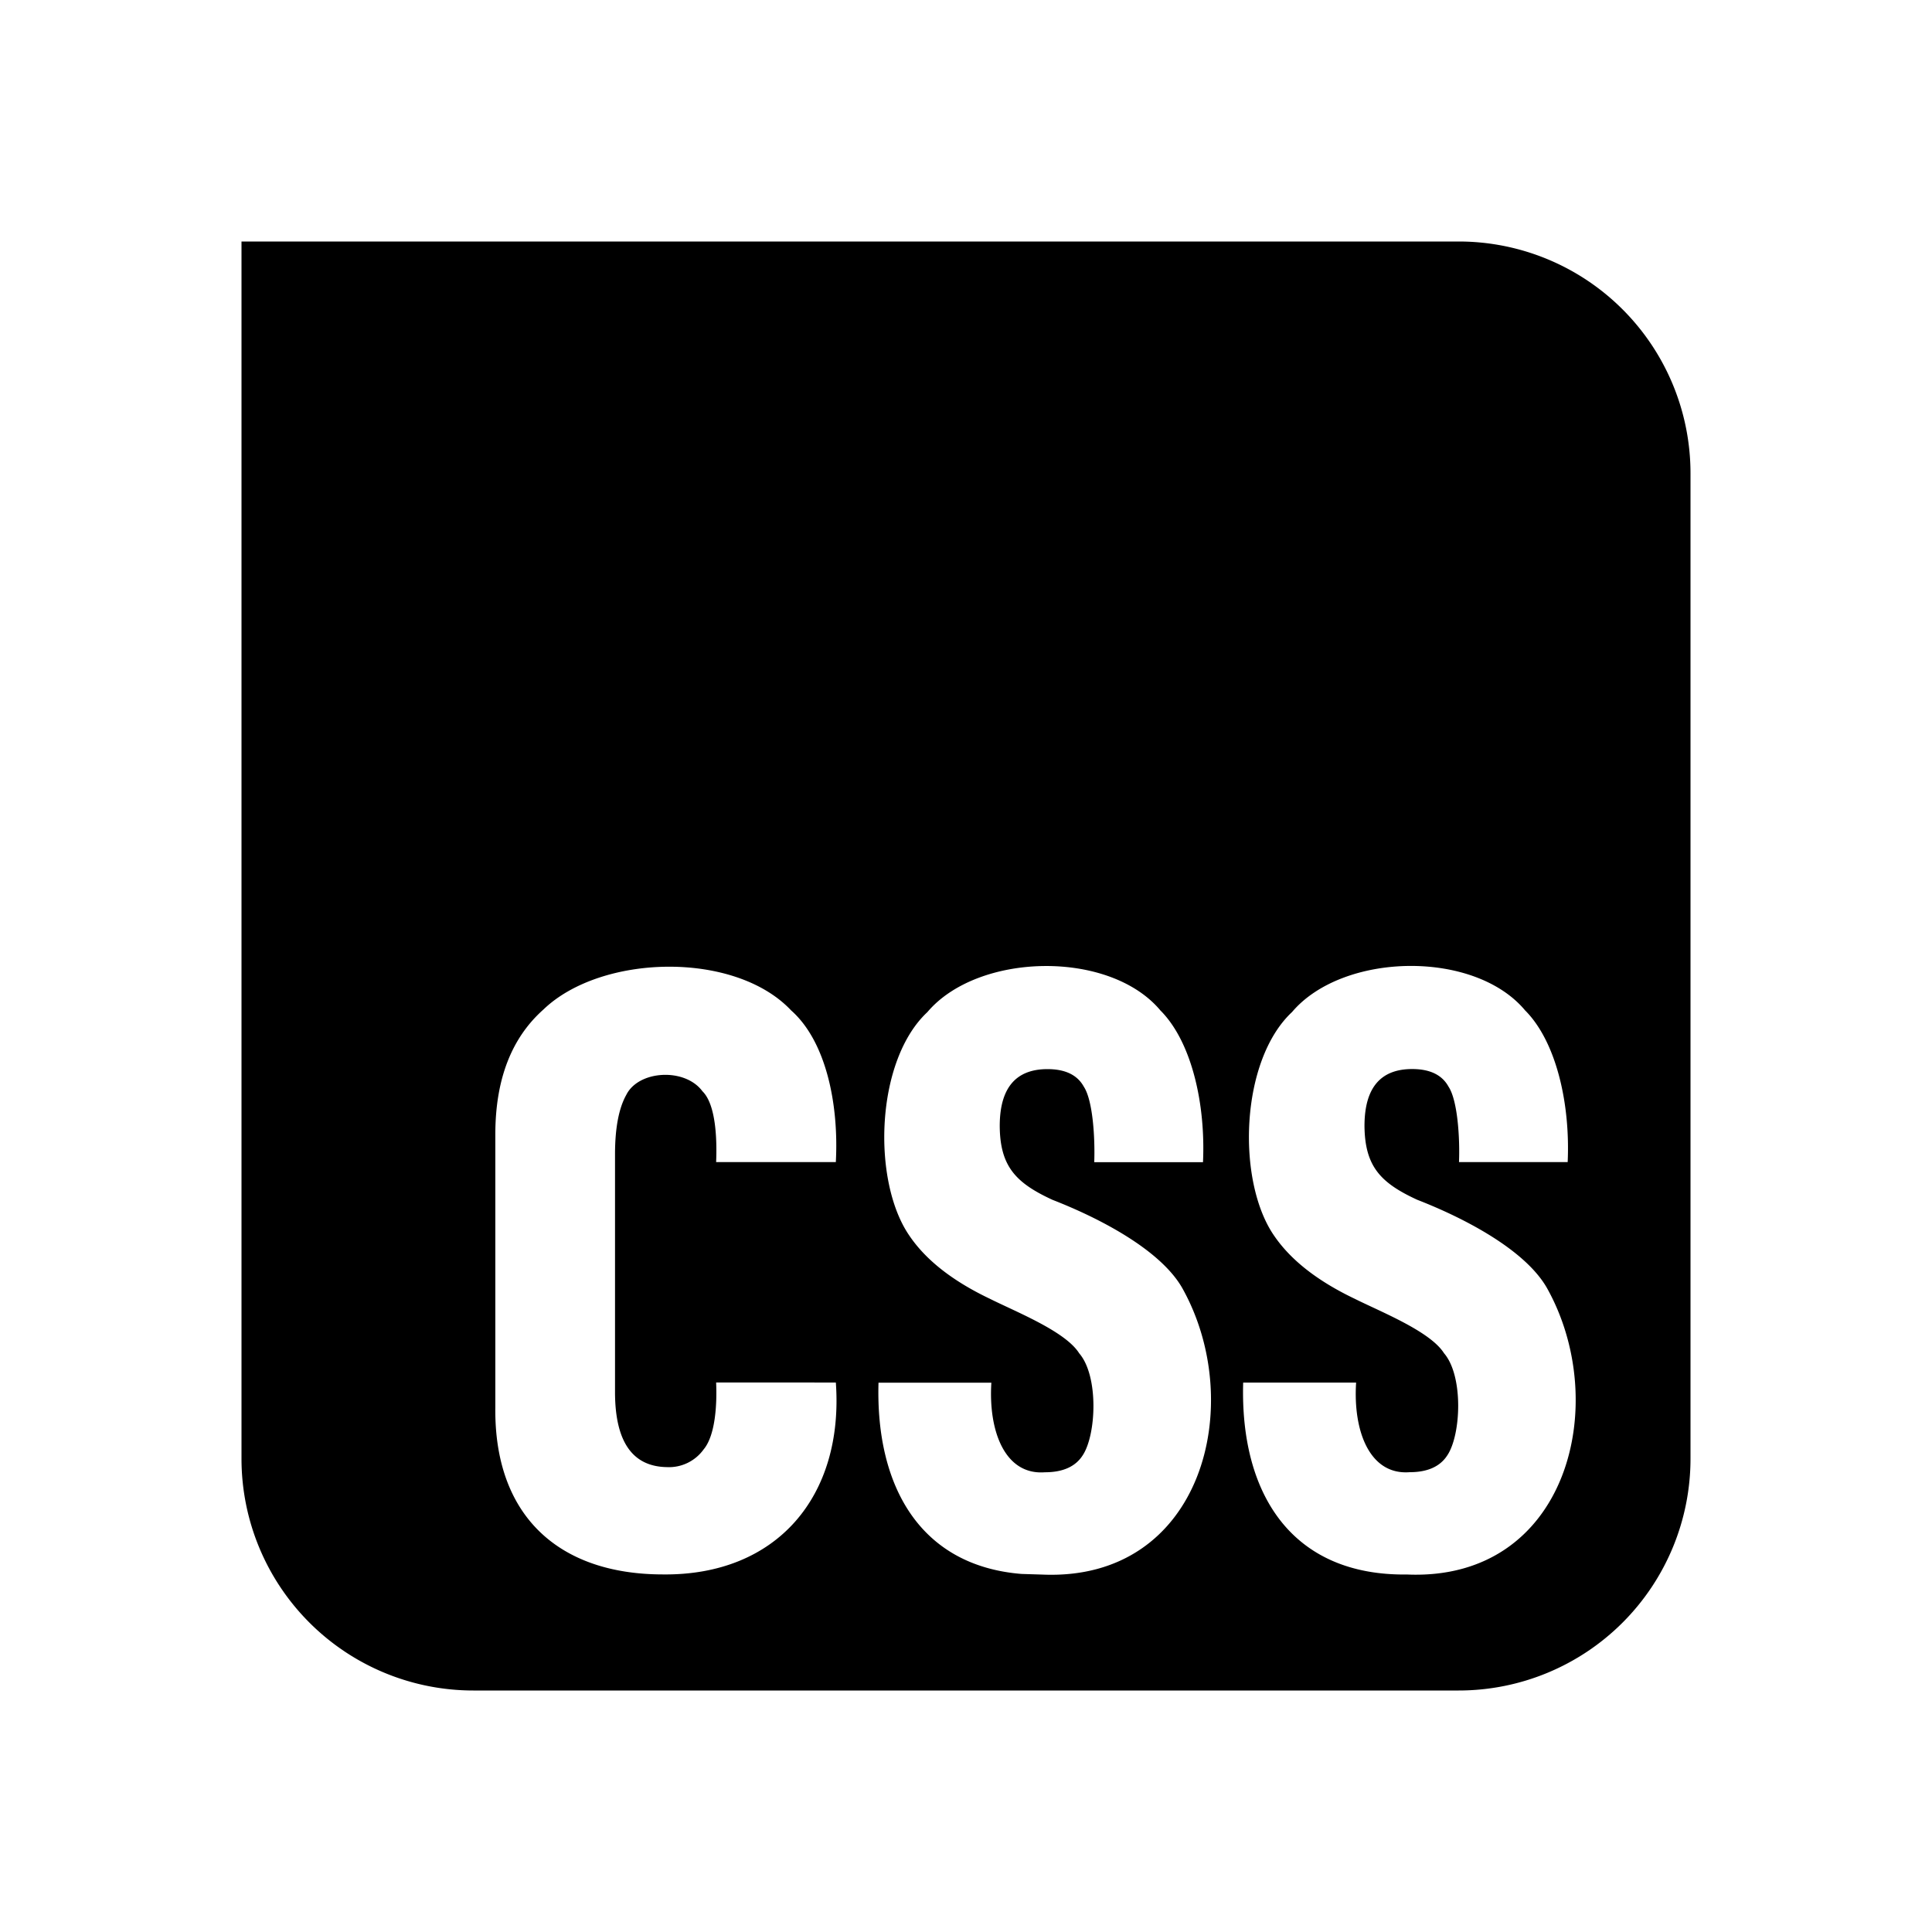<svg xmlns="http://www.w3.org/2000/svg" width="24" height="24" fill="none"><path fill="#89DDFF" d="M18.12 3A2.88 2.88 0 0 1 21 5.88v12.24A2.88 2.88 0 0 1 18.12 21H5.88A2.88 2.88 0 0 1 3 18.12V3zm-3.7 9.558c-.63-.763-2.271-.729-2.9.015-.646.603-.689 2.092-.228 2.77q.306.458 1.003.79c.325.163.94.405 1.111.678.245.283.213 1.016.042 1.27q-.135.208-.468.208c-.496.038-.703-.51-.665-1.113h-1.402c-.037 1.297.524 2.275 1.777 2.376l.26.008c1.989.084 2.545-2.12 1.735-3.562-.272-.473-1.022-.864-1.61-1.093-.456-.21-.652-.415-.656-.916q0-.708.593-.708.332 0 .452.219c.113.172.14.644.129.937h1.351c.033-.712-.136-1.486-.524-1.88m4.53 0c-.629-.763-2.27-.729-2.9.015-.646.604-.689 2.092-.228 2.77q.308.458 1.003.79c.325.163.941.405 1.113.678.244.283.212 1.016.04 1.27q-.135.208-.467.208c-.497.038-.704-.51-.665-1.113h-1.403c-.04 1.383.603 2.403 2.037 2.384 1.99.084 2.545-2.12 1.735-3.562-.272-.473-1.021-.864-1.61-1.093-.456-.21-.65-.415-.655-.916q0-.708.592-.708.332 0 .452.219c.114.172.142.644.13.937h1.35c.033-.712-.136-1.486-.524-1.88m-9.123-.005c-.7-.742-2.36-.7-3.076-.011q-.598.531-.598 1.552v3.393c-.015 1.342.784 2.071 2.078 2.073 1.42.017 2.253-.972 2.152-2.384H8.896c.012.277-.01.659-.156.832a.53.53 0 0 1-.457.219q-.644-.011-.643-.937v-2.947q0-.49.14-.74c.152-.306.728-.34.946-.045.167.163.182.595.17.88h1.487c.039-.726-.124-1.504-.556-1.885" style="fill:#89ddff;fill:color(display-p3 .537 .867 1);fill-opacity:1"/></svg>